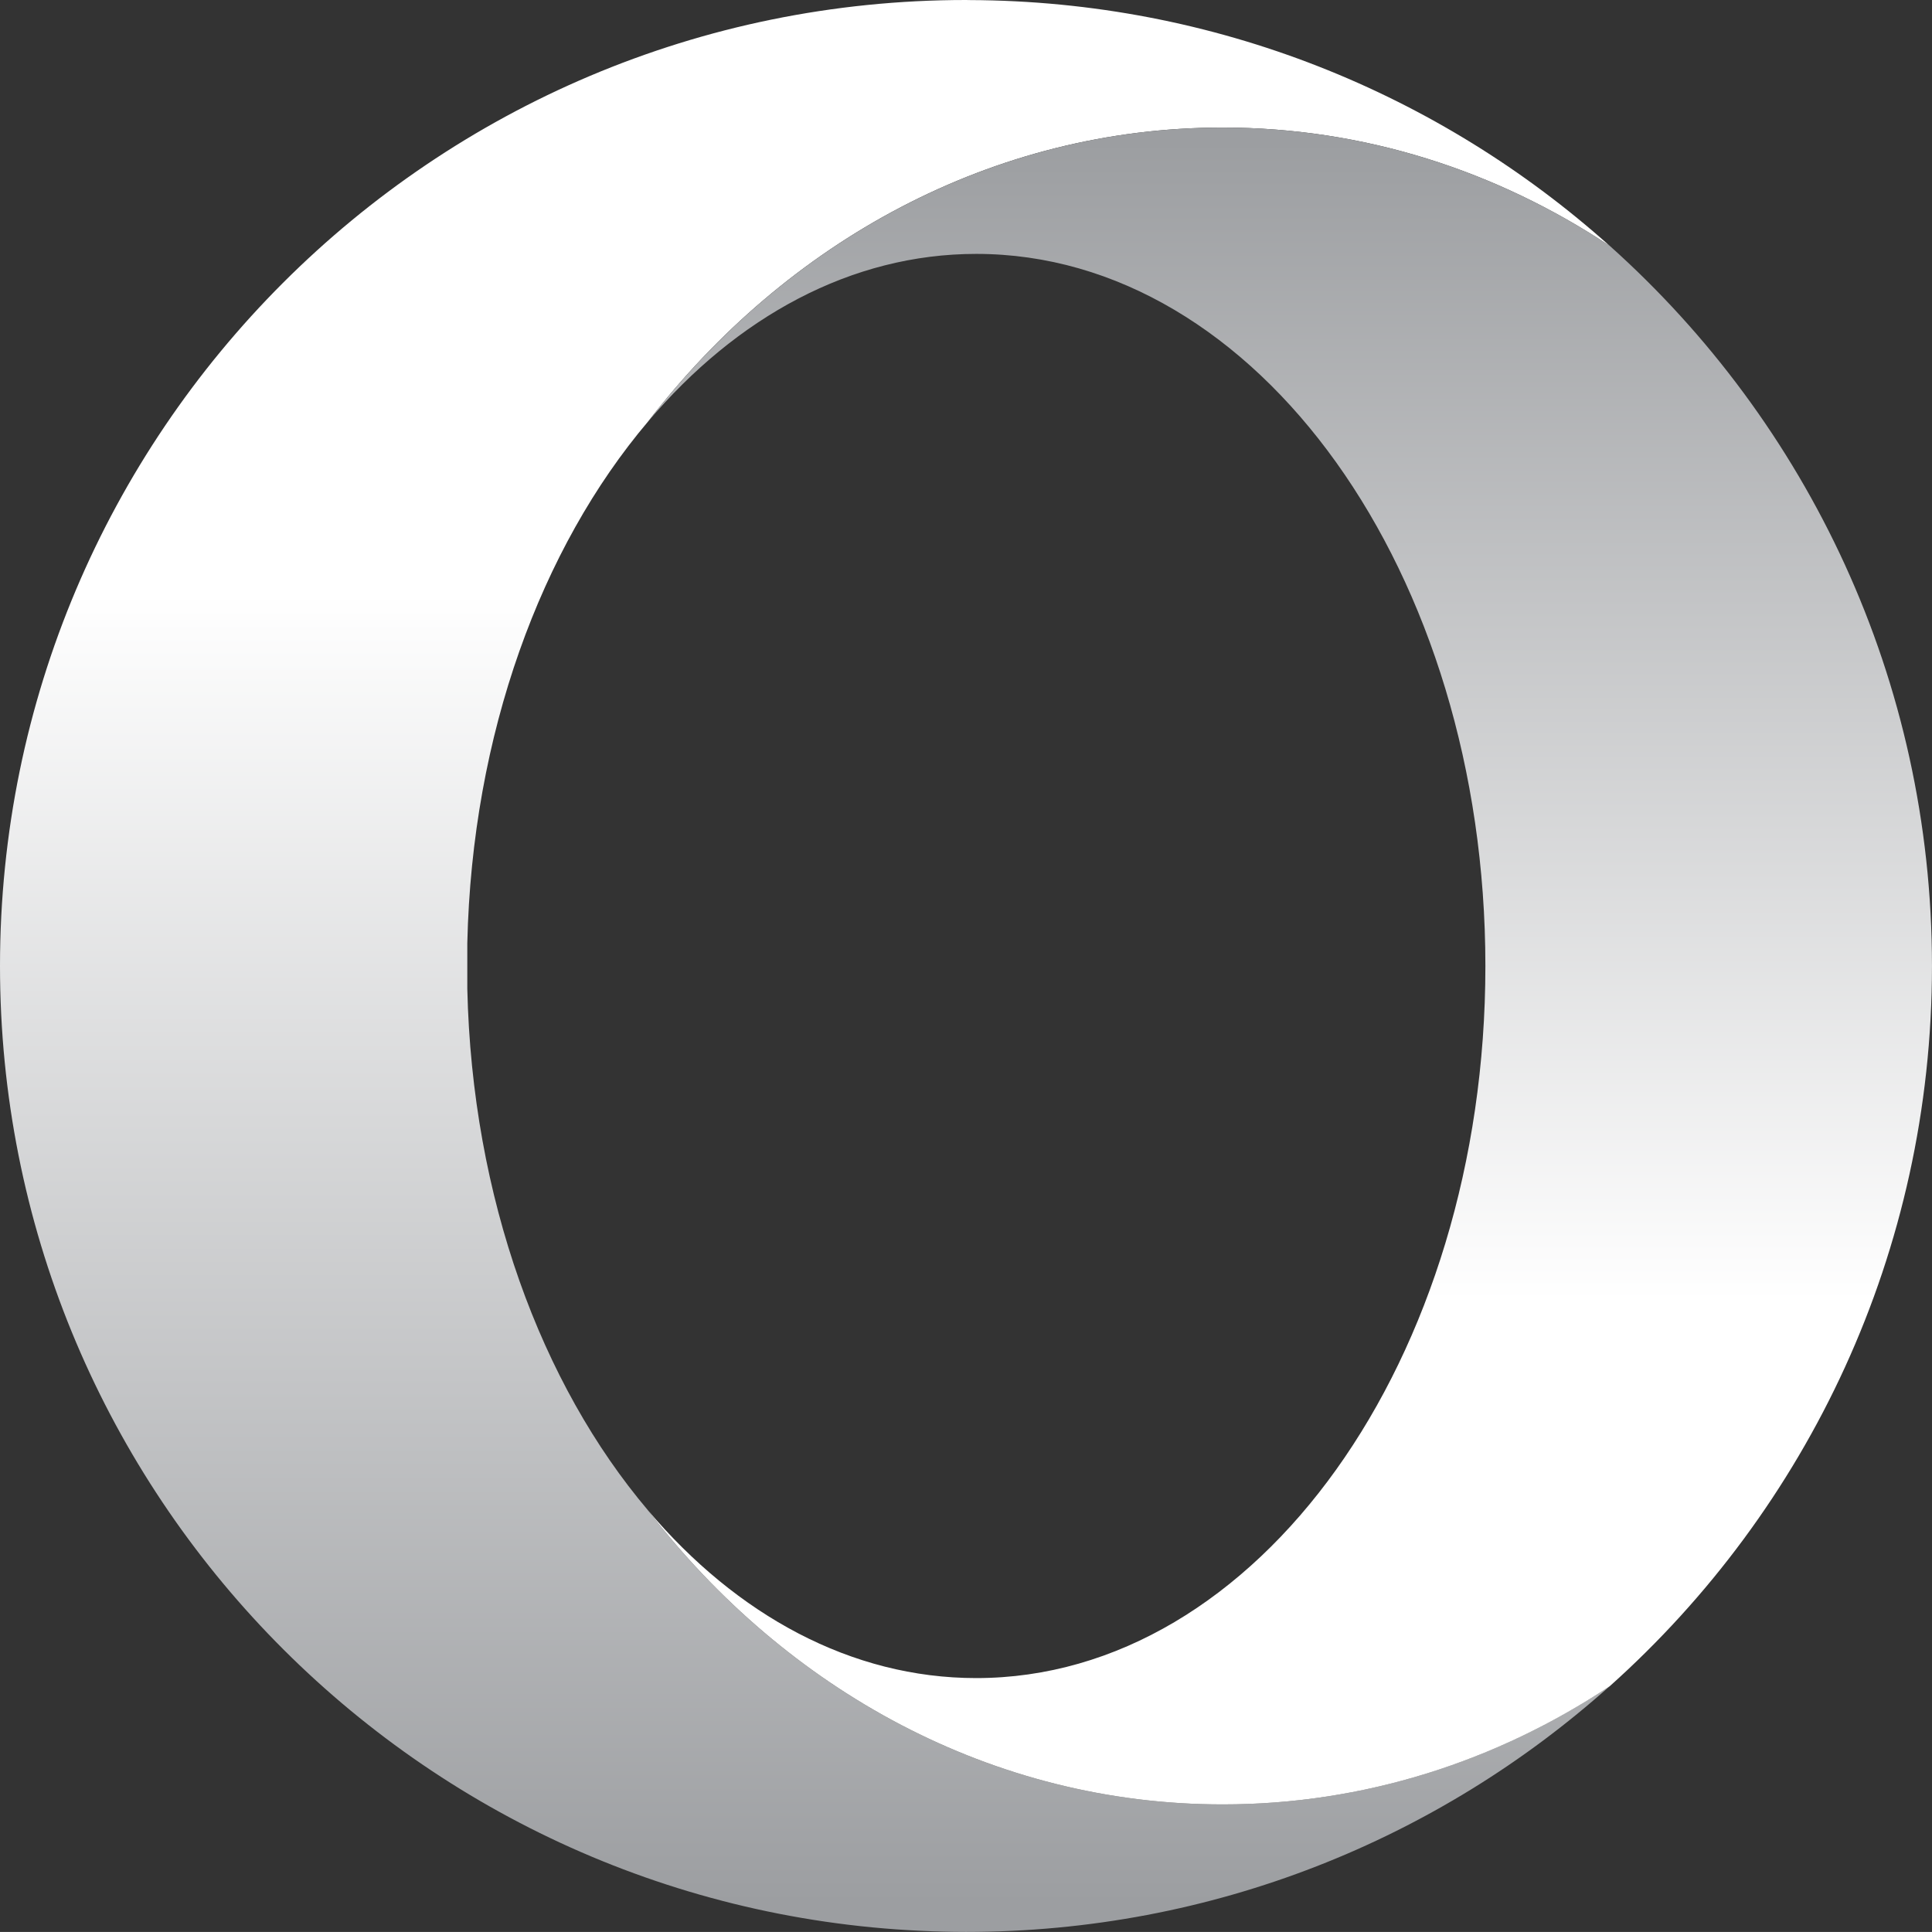 <svg xmlns="http://www.w3.org/2000/svg" viewBox="0 0 80.401 80.398"><rect x="0" y="0" width="80.401" height="80.398" fill="#333333" stroke="none"/><title>Opera Logo</title><linearGradient id="a" gradientUnits="userSpaceOnUse" x1="33.496" y1="1.311" x2="33.496" y2="79.228"><stop offset=".3" stop-color="#FFF"/><stop offset="1" stop-color="#9C9EA1"/></linearGradient><linearGradient id="b" gradientUnits="userSpaceOnUse" x1="53.682" y1="5.903" x2="53.682" y2="74.817"><stop offset="0" stop-color="#9C9EA1"/><stop offset=".7" stop-color="#FFF"/></linearGradient><path fill="url(#a)" d="M26.967 62.853c-4.444-5.246-7.323-13.003-7.52-21.707v-1.894c.196-8.704 3.075-16.46 7.52-21.707 5.766-7.49 14.34-12.237 23.912-12.237 5.887 0 11.397 1.798 16.11 4.925C59.914 3.903 50.583.04 40.35.003L40.2 0C17.997 0 0 17.998 0 40.2c0 21.557 16.972 39.15 38.285 40.15.635.03 1.273.048 1.915.048 10.292 0 19.678-3.87 26.79-10.23-4.712 3.125-10.22 4.923-16.11 4.923-9.573 0-18.146-4.747-23.913-12.236z"/><path fill="url(#b)" d="M26.967 17.546c3.688-4.354 8.454-6.98 13.66-6.98 11.7 0 21.188 13.268 21.188 29.634s-9.486 29.634-21.19 29.634c-5.204 0-9.97-2.626-13.657-6.98 5.767 7.49 14.34 12.237 23.913 12.237 5.89 0 11.4-1.796 16.11-4.92C75.22 62.81 80.4 52.11 80.4 40.2c0-11.908-5.18-22.605-13.406-29.966C62.28 7.107 56.77 5.308 50.88 5.308c-9.573 0-18.146 4.75-23.913 12.238z"/></svg>